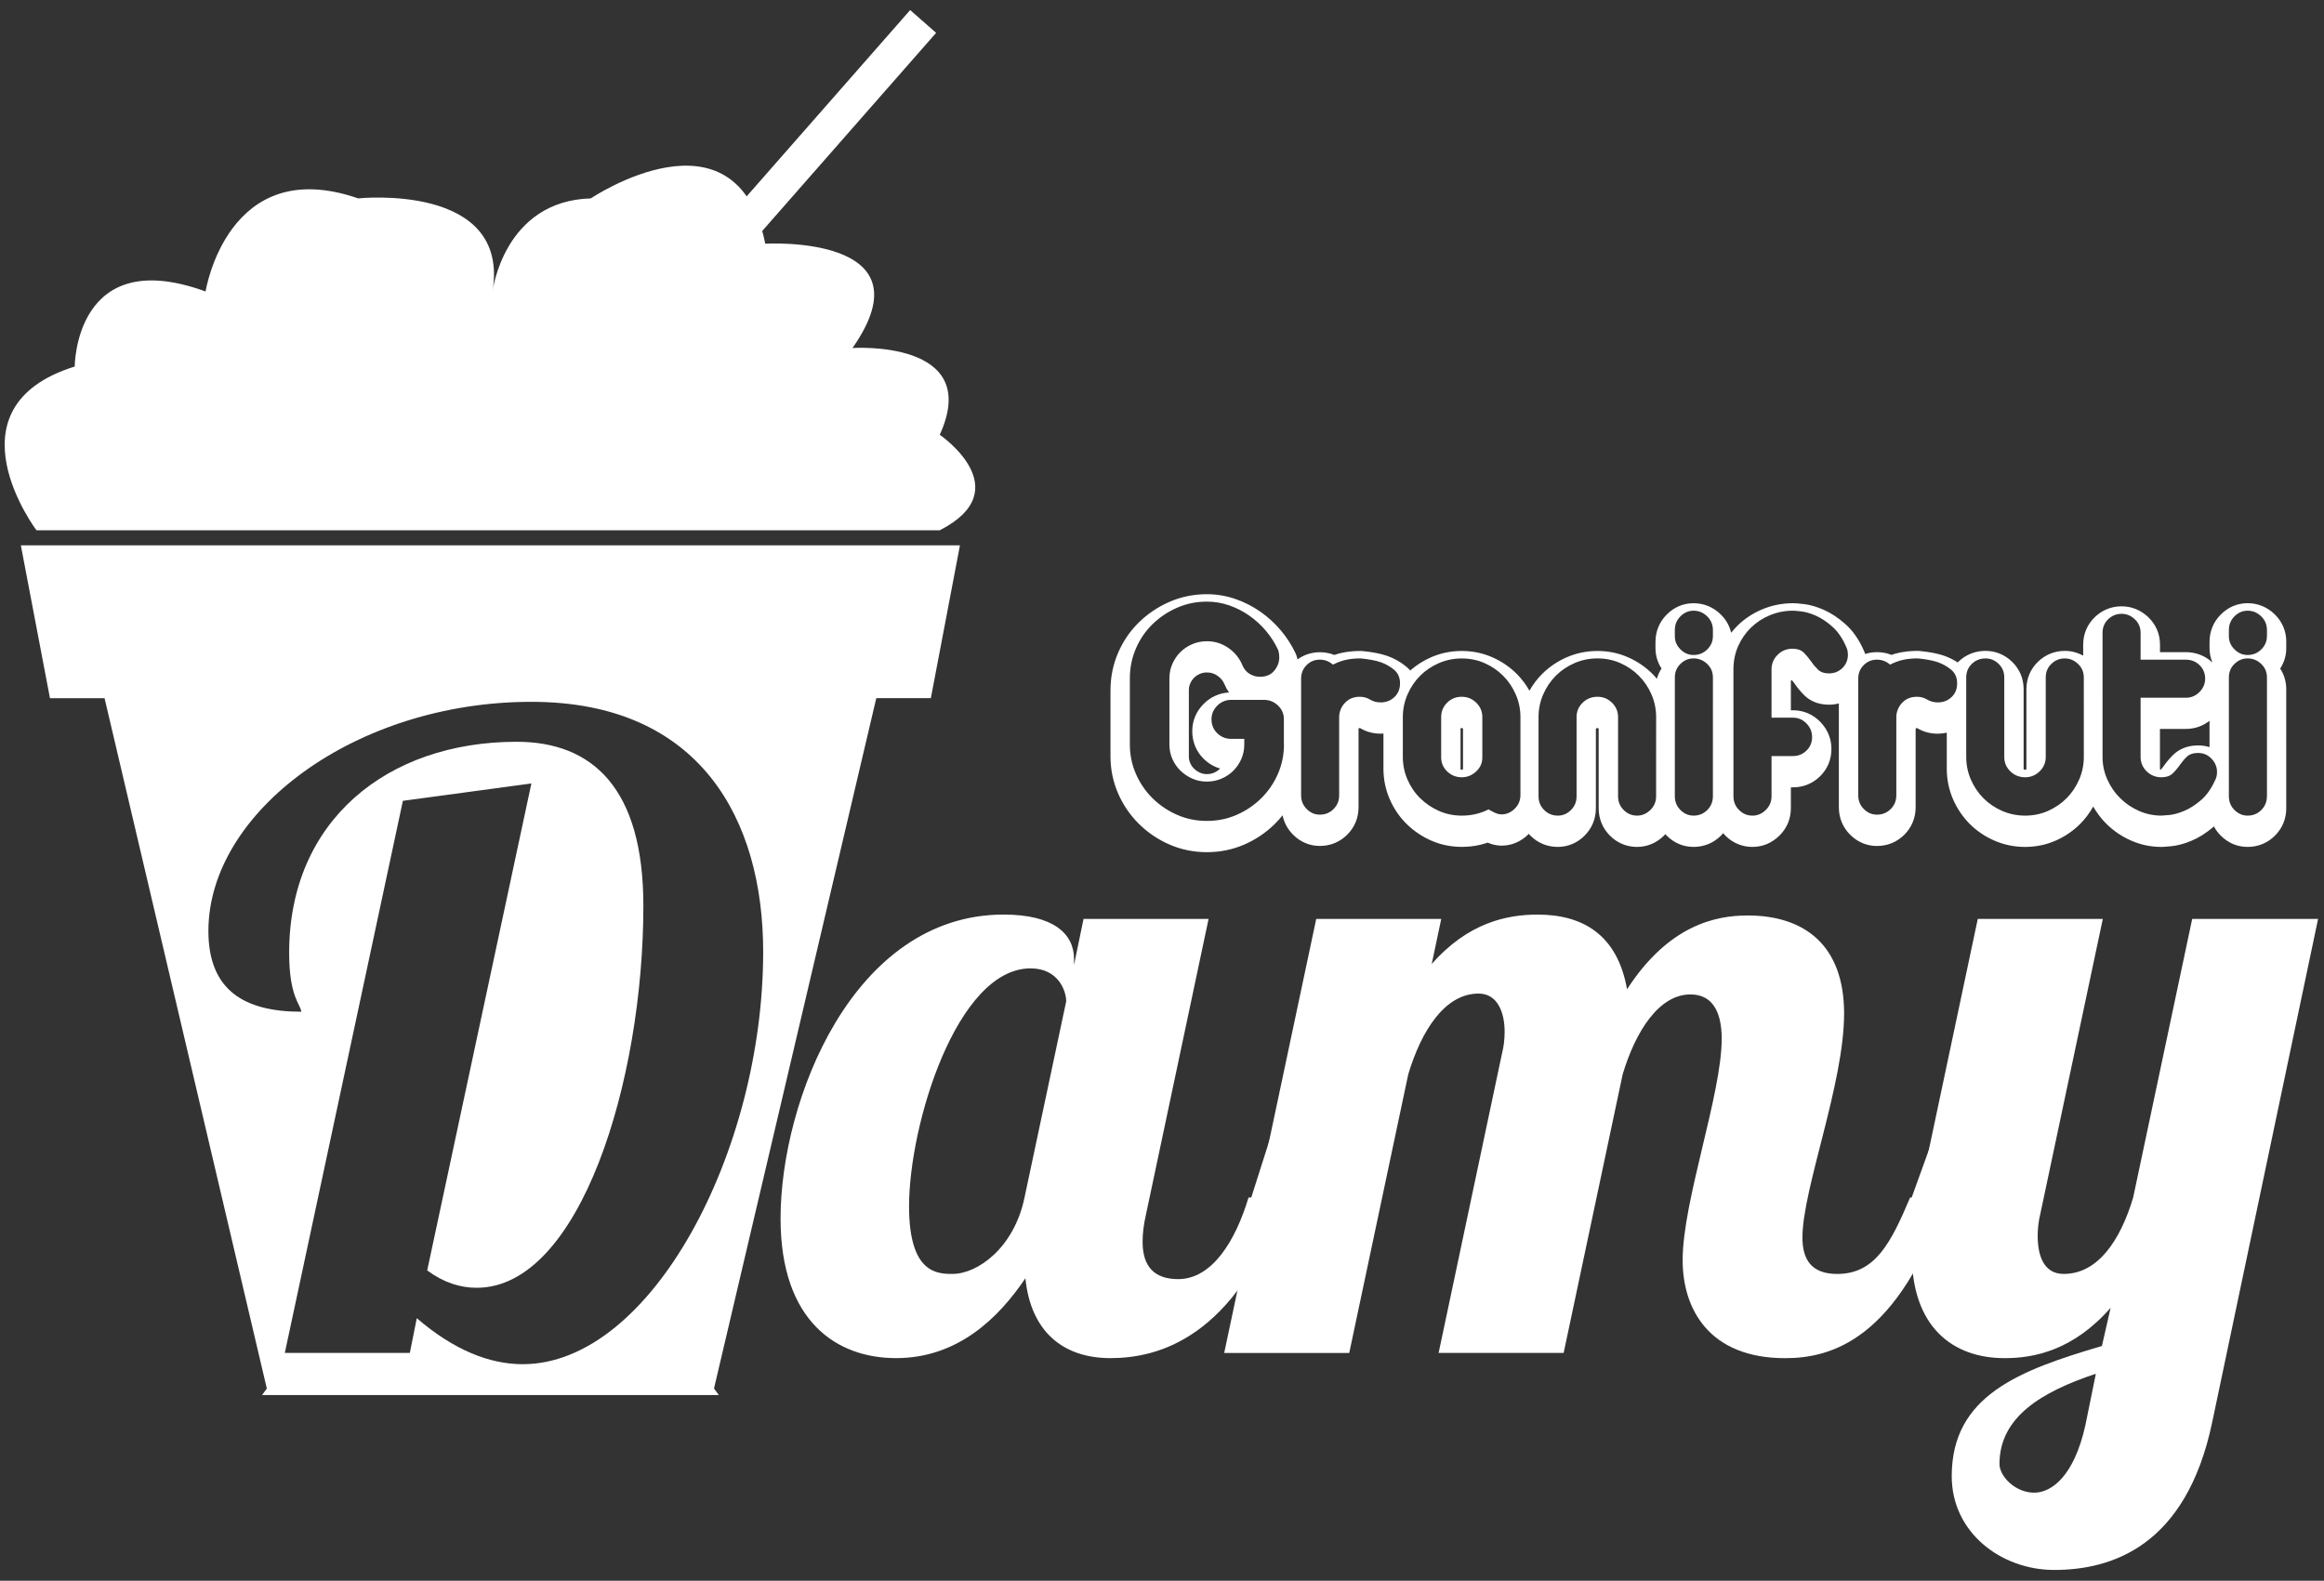 <?xml version="1.0" encoding="utf-8"?>
<!-- Generator: Adobe Illustrator 15.0.2, SVG Export Plug-In . SVG Version: 6.00 Build 0)  -->
<!DOCTYPE svg PUBLIC "-//W3C//DTD SVG 1.1//EN" "http://www.w3.org/Graphics/SVG/1.1/DTD/svg11.dtd">
<svg version="1.1" id="Layer_3" xmlns="http://www.w3.org/2000/svg" xmlns:xlink="http://www.w3.org/1999/xlink" x="0px" y="0px"
	 width="239.115px" height="162.667px" viewBox="0 0 239.115 162.667" enable-background="new 0 0 239.115 162.667"
	 xml:space="preserve">
<rect x="0" y="0" width="239.115" height="162.667" fill="#333333" stroke="none"/>
<g>
	<g>
		<path fill="#FFFFFF" d="M235.237,66.053c0-1.095-0.414-2.077-1.196-2.839c-0.769-0.747-1.731-1.142-2.785-1.142
			c-1.045,0-1.996,0.401-2.758,1.161c-0.758,0.759-1.16,1.734-1.16,2.82v0.643c0,0.521,0.104,1.02,0.298,1.482
			c-0.746-0.697-1.688-1.067-2.734-1.067h-2.661v-0.77c0-1.104-0.421-2.086-1.22-2.843c-0.766-0.723-1.709-1.104-2.731-1.104
			c-1.054,0-2.011,0.389-2.769,1.125c-0.771,0.751-1.183,1.728-1.183,2.823v1.131c-0.575-0.32-1.217-0.492-1.892-0.492
			c-1.053,0-2.01,0.39-2.77,1.128c-0.771,0.751-1.18,1.728-1.18,2.823v8.186c0,0.012,0,0.021,0,0.023
			c-0.004,0.006-0.014,0.016-0.025,0.027c-0.031,0.03-0.05,0.039-0.05,0.039s-0.015,0.004-0.054,0.004
			c-0.087,0-0.096-0.008-0.135-0.046c-0.012-0.011-0.021-0.021-0.023-0.022c0-0.006,0-0.016,0-0.028V70.93
			c0-1.098-0.406-2.074-1.182-2.826c-0.758-0.735-1.703-1.125-2.736-1.125c-1.074,0-2.043,0.39-2.799,1.125
			c-0.021,0.021-0.04,0.045-0.061,0.066c-0.445-0.287-0.92-0.525-1.428-0.701c-0.652-0.221-1.464-0.377-2.48-0.479l-0.197-0.011
			c-0.689,0-1.337,0.064-1.924,0.191c-0.266,0.055-0.529,0.129-0.793,0.221c-0.465-0.188-0.965-0.281-1.485-0.281
			c-0.424,0-0.829,0.064-1.212,0.188c-0.038-0.105-0.075-0.211-0.123-0.311c-0.496-1.145-1.141-2.073-1.916-2.763
			c-0.714-0.632-1.445-1.119-2.172-1.447c-0.729-0.327-1.426-0.534-2.082-0.613c-0.566-0.066-0.895-0.092-1.13-0.092
			c-1.095,0-2.15,0.207-3.138,0.616c-0.983,0.407-1.854,0.979-2.59,1.702c-0.229,0.228-0.439,0.47-0.643,0.722
			c-0.168-0.716-0.533-1.361-1.084-1.896c-0.768-0.748-1.73-1.142-2.784-1.142c-1.045,0-1.998,0.401-2.757,1.161
			c-0.76,0.759-1.162,1.735-1.162,2.82v0.643c0,0.758,0.212,1.467,0.621,2.093c-0.214,0.327-0.371,0.681-0.477,1.058
			c-0.145-0.172-0.293-0.34-0.451-0.498c-0.719-0.717-1.563-1.293-2.516-1.713c-0.979-0.433-2.035-0.65-3.146-0.65
			c-1.104,0-2.168,0.217-3.153,0.646c-0.965,0.418-1.818,0.998-2.54,1.717c-0.509,0.511-0.942,1.088-1.306,1.723
			c-0.359-0.635-0.794-1.212-1.303-1.723c-0.717-0.717-1.563-1.295-2.515-1.713c-0.979-0.433-2.036-0.65-3.147-0.65
			c-1.104,0-2.166,0.217-3.151,0.646c-0.798,0.348-1.517,0.809-2.151,1.364c-0.127-0.142-0.262-0.278-0.414-0.403
			c-0.596-0.49-1.267-0.865-2.002-1.117c-0.651-0.221-1.465-0.379-2.481-0.479l-0.196-0.011c-0.691,0-1.339,0.063-1.926,0.189
			c-0.266,0.057-0.529,0.131-0.792,0.221c-0.465-0.186-0.965-0.28-1.487-0.28c-0.852,0-1.633,0.256-2.297,0.742
			c-0.041-0.181-0.089-0.353-0.152-0.513l-0.049-0.112c-0.394-0.839-0.902-1.632-1.515-2.362c-0.613-0.729-1.319-1.375-2.101-1.922
			c-0.789-0.551-1.649-0.993-2.559-1.307c-0.945-0.329-1.938-0.498-2.949-0.498c-1.363,0-2.664,0.267-3.865,0.793
			c-1.165,0.512-2.211,1.21-3.106,2.081c-0.91,0.882-1.637,1.939-2.158,3.139c-0.525,1.211-0.791,2.515-0.791,3.875v6.806
			c0,1.34,0.268,2.629,0.795,3.832c0.518,1.182,1.24,2.233,2.144,3.122c0.896,0.884,1.947,1.593,3.118,2.107
			c1.199,0.526,2.5,0.793,3.865,0.793c1.36,0,2.661-0.267,3.864-0.793c1.171-0.515,2.222-1.224,3.118-2.107
			c0.288-0.282,0.553-0.583,0.802-0.896c0.154,0.754,0.519,1.434,1.08,1.994c0.759,0.759,1.713,1.16,2.754,1.16
			c1.084,0,2.058-0.401,2.822-1.162c0.758-0.76,1.16-1.734,1.16-2.819v-8.048c0.01-0.051,0.024-0.073,0.047-0.098
			c0.021-0.002,0.052-0.002,0.11-0.002c0.636,0.383,1.348,0.574,2.119,0.574c0.098,0,0.191-0.006,0.287-0.013v3.638
			c0,1.082,0.219,2.133,0.648,3.122c0.424,0.974,1.01,1.833,1.744,2.552c0.727,0.713,1.572,1.286,2.517,1.701
			c0.979,0.432,2.039,0.65,3.147,0.65c0.664,0,1.305-0.071,1.906-0.215c0.256-0.062,0.51-0.135,0.76-0.221
			c0.471,0.204,0.953,0.309,1.441,0.309c1.014,0,1.953-0.396,2.721-1.139c0.025-0.025,0.045-0.053,0.07-0.076
			c0.055,0.061,0.106,0.123,0.164,0.182c0.758,0.761,1.734,1.163,2.822,1.163c1.044,0,1.998-0.401,2.758-1.162
			c0.758-0.759,1.159-1.733,1.159-2.819v-8.154c0-0.012,0-0.021,0-0.023c0.004-0.005,0.012-0.014,0.024-0.023
			c0.037-0.039,0.047-0.047,0.135-0.047c0.035,0,0.052,0.004,0.052,0.004s0.019,0.01,0.051,0.041
			c0.013,0.012,0.021,0.021,0.022,0.023c0,0.006,0.003,0.014,0.003,0.027v8.154c0,1.086,0.401,2.061,1.157,2.817
			c0.759,0.761,1.727,1.163,2.791,1.163c1.033,0,1.985-0.395,2.756-1.145c0.057-0.054,0.106-0.111,0.158-0.168
			c0.045,0.051,0.09,0.104,0.142,0.155c0.761,0.759,1.712,1.158,2.755,1.158c1.083,0,2.059-0.399,2.822-1.161
			c0.078-0.083,0.152-0.166,0.227-0.252c0.071,0.086,0.146,0.169,0.227,0.252c0.76,0.759,1.725,1.161,2.789,1.161
			c1.035,0,1.985-0.396,2.756-1.144c0.781-0.762,1.195-1.744,1.195-2.838v-2.148h0.223c1.053,0,2.01-0.389,2.77-1.125
			c0.771-0.752,1.18-1.729,1.18-2.825c0-1.054-0.395-2.017-1.145-2.788c-0.762-0.781-1.732-1.193-2.805-1.193h-0.223v-2.984
			c0-0.023,0-0.035,0-0.036c0.004-0.005,0.014-0.021,0.041-0.048c0.028-0.027,0.041-0.034,0.041-0.034
			c0.002,0,0.008-0.001,0.014-0.003c0.113,0.127,0.219,0.262,0.316,0.4c0.28,0.41,0.602,0.795,0.952,1.144
			c0.449,0.45,1.257,0.987,2.55,0.987c0.354,0,0.697-0.047,1.024-0.131v10.688c0,1.086,0.399,2.063,1.162,2.822
			c0.76,0.759,1.713,1.16,2.756,1.16c1.084,0,2.06-0.4,2.821-1.162c0.759-0.758,1.16-1.734,1.16-2.82v-8.047
			c0.01-0.051,0.023-0.072,0.047-0.098c0.02,0,0.053-0.004,0.111-0.002c0.633,0.383,1.346,0.574,2.117,0.574
			c0.32,0,0.63-0.037,0.93-0.105v3.729c0,1.083,0.217,2.134,0.646,3.124c0.418,0.965,0.998,1.817,1.716,2.538
			c0.72,0.72,1.574,1.3,2.542,1.718c0.986,0.43,2.047,0.648,3.152,0.648c1.109,0,2.168-0.219,3.146-0.65
			c0.952-0.419,1.801-0.996,2.518-1.713c0.527-0.529,0.977-1.132,1.347-1.793c0.379,0.669,0.843,1.275,1.384,1.807
			c0.727,0.711,1.571,1.283,2.52,1.699c0.979,0.432,2.027,0.65,3.113,0.65c0.137,0,0.354-0.01,1.017-0.074
			c0.646-0.063,1.325-0.246,2.073-0.559c0.759-0.313,1.521-0.797,2.264-1.432c0.018-0.014,0.031-0.029,0.049-0.043
			c0.182,0.344,0.419,0.661,0.706,0.949c0.759,0.758,1.713,1.158,2.754,1.158c1.084,0,2.06-0.4,2.822-1.161
			c0.759-0.761,1.159-1.735,1.159-2.819V70.938c0-0.787-0.215-1.514-0.623-2.137c0.408-0.625,0.623-1.338,0.623-2.1v-0.649H235.237z
			 M132.106,76.614c0,1.07-0.209,2.081-0.627,3.033c-0.416,0.953-0.988,1.787-1.717,2.505c-0.728,0.716-1.566,1.282-2.521,1.7
			c-0.953,0.418-1.974,0.625-3.063,0.625c-1.093,0-2.115-0.207-3.064-0.625c-0.954-0.418-1.792-0.983-2.521-1.7
			c-0.726-0.718-1.299-1.55-1.716-2.505c-0.417-0.952-0.627-1.963-0.627-3.033v-6.807c0-1.09,0.21-2.117,0.627-3.081
			c0.417-0.962,0.99-1.798,1.716-2.504c0.729-0.706,1.567-1.269,2.521-1.686c0.949-0.415,1.974-0.625,3.064-0.625
			c0.79,0,1.557,0.128,2.293,0.385c0.738,0.256,1.43,0.61,2.07,1.058c0.643,0.451,1.215,0.974,1.718,1.572
			c0.503,0.599,0.915,1.242,1.235,1.927c0.042,0.108,0.074,0.237,0.097,0.384c0.021,0.149,0.031,0.289,0.031,0.418
			c0,0.493-0.17,0.946-0.515,1.364c-0.344,0.416-0.834,0.625-1.478,0.625c-0.364,0-0.711-0.096-1.043-0.289
			c-0.331-0.191-0.584-0.491-0.756-0.898c-0.299-0.727-0.781-1.32-1.442-1.78c-0.664-0.461-1.402-0.691-2.216-0.691
			c-0.534,0-1.038,0.103-1.509,0.304c-0.471,0.204-0.877,0.477-1.219,0.82c-0.344,0.342-0.614,0.743-0.819,1.204
			c-0.203,0.46-0.306,0.957-0.306,1.492v6.805c0,0.535,0.103,1.033,0.306,1.492c0.205,0.461,0.481,0.861,0.835,1.205
			c0.354,0.342,0.76,0.615,1.221,0.818c0.459,0.204,0.957,0.303,1.491,0.303c0.535,0,1.038-0.1,1.509-0.303
			c0.473-0.203,0.879-0.477,1.221-0.818c0.343-0.344,0.615-0.744,0.818-1.205c0.203-0.459,0.303-0.957,0.303-1.492v-0.578h-1.346
			c-0.558,0-1.031-0.191-1.431-0.577c-0.396-0.384-0.595-0.866-0.595-1.444c0-0.535,0.197-1,0.595-1.397
			c0.397-0.396,0.872-0.595,1.431-0.595h3.369c0.557,0,1.037,0.193,1.443,0.578c0.406,0.386,0.609,0.858,0.609,1.414v2.604h0.006
			V76.614z M123.867,78.106c0.481,0.469,1.048,0.8,1.666,0.98c-0.011,0.012-0.021,0.022-0.031,0.033
			c-0.165,0.165-0.362,0.296-0.601,0.4c-0.437,0.188-0.992,0.189-1.409,0.006c-0.245-0.108-0.451-0.246-0.638-0.428
			c-0.168-0.164-0.299-0.354-0.396-0.574c-0.092-0.207-0.137-0.434-0.137-0.688V71.03c0-0.258,0.045-0.484,0.136-0.686
			c0.104-0.238,0.237-0.434,0.405-0.604c0.164-0.163,0.361-0.293,0.597-0.396c0.224-0.097,0.462-0.144,0.726-0.144
			c0.405,0,0.748,0.106,1.076,0.334c0.352,0.245,0.586,0.532,0.745,0.918c0.122,0.292,0.271,0.563,0.448,0.808
			c-0.991,0.053-1.887,0.455-2.604,1.168c-0.771,0.771-1.179,1.74-1.179,2.807C122.669,76.352,123.083,77.344,123.867,78.106z
			 M143.467,71.736c-0.384,0.362-0.854,0.545-1.411,0.545c-0.404,0-0.77-0.097-1.091-0.29s-0.673-0.29-1.058-0.29
			c-0.602,0-1.092,0.192-1.479,0.578c-0.386,0.385-0.599,0.856-0.642,1.411v8.154c0,0.557-0.192,1.025-0.577,1.412
			c-0.385,0.385-0.857,0.577-1.412,0.577c-0.515,0-0.964-0.192-1.349-0.577c-0.386-0.387-0.578-0.855-0.578-1.412V69.84
			c0-0.555,0.188-1.021,0.563-1.396c0.373-0.375,0.828-0.562,1.363-0.562c0.514,0,0.963,0.172,1.35,0.514
			c0.449-0.235,0.896-0.401,1.349-0.498c0.448-0.098,0.95-0.145,1.506-0.145c0.856,0.086,1.538,0.213,2.04,0.385
			s0.964,0.43,1.381,0.771s0.626,0.813,0.626,1.411C144.046,70.9,143.853,71.372,143.467,71.736z M156.437,81.815
			c0,0.556-0.199,1.027-0.596,1.41c-0.395,0.386-0.84,0.58-1.331,0.58c-0.235,0-0.478-0.06-0.722-0.178
			c-0.247-0.117-0.455-0.23-0.627-0.337c-0.428,0.216-0.867,0.375-1.314,0.481c-0.449,0.105-0.932,0.162-1.445,0.162
			c-0.834,0-1.615-0.162-2.342-0.481c-0.729-0.321-1.371-0.754-1.926-1.3c-0.558-0.545-0.996-1.188-1.316-1.926
			c-0.321-0.738-0.482-1.514-0.482-2.326v-4.109c0-0.813,0.161-1.588,0.482-2.326c0.32-0.738,0.755-1.382,1.301-1.927
			c0.544-0.546,1.188-0.979,1.927-1.3c0.738-0.32,1.522-0.48,2.356-0.48c0.836,0,1.615,0.16,2.345,0.48
			c0.728,0.32,1.362,0.754,1.907,1.3c0.547,0.545,0.979,1.188,1.302,1.927c0.321,0.738,0.481,1.514,0.481,2.326V81.815
			L156.437,81.815z M170.396,81.941c0,0.558-0.197,1.028-0.592,1.413c-0.398,0.384-0.85,0.578-1.365,0.578
			c-0.535,0-0.994-0.191-1.379-0.578c-0.386-0.387-0.578-0.856-0.578-1.413v-8.153c0-0.578-0.211-1.068-0.625-1.477
			c-0.418-0.407-0.914-0.61-1.492-0.61c-0.6,0-1.107,0.205-1.524,0.61c-0.418,0.406-0.628,0.898-0.628,1.477v8.153
			c0,0.558-0.189,1.028-0.576,1.413c-0.385,0.384-0.836,0.578-1.349,0.578c-0.556,0-1.027-0.191-1.41-0.578
			c-0.386-0.387-0.579-0.856-0.579-1.413v-8.153c0-0.813,0.161-1.589,0.48-2.328c0.322-0.736,0.757-1.38,1.302-1.926
			c0.545-0.545,1.188-0.979,1.927-1.3c0.736-0.321,1.523-0.481,2.357-0.481s1.613,0.162,2.343,0.481
			c0.728,0.321,1.362,0.754,1.911,1.3c0.545,0.546,0.979,1.189,1.301,1.926c0.318,0.739,0.479,1.516,0.479,2.328L170.396,81.941
			L170.396,81.941z M176.239,81.941c0,0.558-0.192,1.028-0.576,1.413c-0.389,0.384-0.857,0.578-1.413,0.578
			c-0.515,0-0.962-0.193-1.349-0.578c-0.385-0.385-0.578-0.856-0.578-1.413V69.713c0-0.558,0.193-1.023,0.578-1.396
			c0.385-0.374,0.834-0.563,1.349-0.563c0.535,0,1,0.188,1.396,0.563c0.396,0.375,0.595,0.839,0.595,1.396L176.239,81.941
			L176.239,81.941z M176.239,65.475c0,0.515-0.192,0.963-0.576,1.349c-0.389,0.385-0.857,0.578-1.413,0.578
			c-0.515,0-0.962-0.193-1.349-0.578c-0.385-0.385-0.578-0.834-0.578-1.349v-0.64c0-0.558,0.193-1.028,0.578-1.412
			c0.385-0.386,0.834-0.579,1.349-0.579c0.535,0,1,0.192,1.396,0.579c0.396,0.384,0.595,0.854,0.595,1.412L176.239,65.475
			L176.239,65.475z M189.574,68.734c-0.375,0.375-0.841,0.562-1.396,0.562c-0.492,0-0.875-0.135-1.14-0.402
			c-0.269-0.266-0.511-0.555-0.724-0.867c-0.215-0.309-0.455-0.598-0.723-0.866c-0.268-0.267-0.658-0.401-1.172-0.401
			c-0.6,0-1.107,0.209-1.523,0.626c-0.418,0.416-0.625,0.916-0.625,1.492v4.975h2.213c0.535,0,0.998,0.199,1.383,0.595
			c0.384,0.396,0.578,0.862,0.578,1.396c0,0.557-0.193,1.022-0.578,1.396c-0.385,0.375-0.848,0.563-1.383,0.563h-2.213v4.14
			c0,0.557-0.198,1.026-0.596,1.413c-0.396,0.385-0.851,0.578-1.363,0.578c-0.533,0-0.996-0.19-1.379-0.578
			c-0.387-0.387-0.58-0.855-0.58-1.413V68.879c0-0.857,0.16-1.648,0.481-2.376c0.322-0.727,0.758-1.364,1.313-1.91
			c0.56-0.544,1.211-0.973,1.959-1.284c0.75-0.31,1.541-0.465,2.375-0.465c0.148,0,0.451,0.026,0.898,0.08
			c0.45,0.054,0.946,0.204,1.494,0.45c0.544,0.245,1.102,0.62,1.668,1.123c0.566,0.504,1.043,1.205,1.43,2.104
			c0.063,0.129,0.106,0.263,0.127,0.402c0.022,0.139,0.033,0.25,0.033,0.336C190.138,67.895,189.948,68.361,189.574,68.734z
			 M200.794,71.736c-0.386,0.362-0.855,0.545-1.412,0.545c-0.406,0-0.771-0.097-1.092-0.29c-0.318-0.193-0.673-0.29-1.059-0.29
			c-0.6,0-1.092,0.192-1.479,0.578c-0.385,0.385-0.598,0.856-0.641,1.411v8.154c0,0.557-0.192,1.025-0.578,1.412
			c-0.385,0.385-0.857,0.577-1.412,0.577c-0.516,0-0.964-0.192-1.35-0.577c-0.385-0.387-0.578-0.855-0.578-1.412V69.84
			c0-0.555,0.188-1.021,0.563-1.396c0.374-0.375,0.827-0.562,1.363-0.562c0.512,0,0.963,0.172,1.349,0.514
			c0.449-0.235,0.897-0.401,1.348-0.498c0.449-0.098,0.951-0.145,1.508-0.145c0.857,0.086,1.535,0.213,2.04,0.385
			c0.501,0.172,0.963,0.43,1.38,0.771c0.416,0.342,0.625,0.813,0.625,1.411C201.371,70.9,201.179,71.372,200.794,71.736z
			 M214.403,77.899c0,0.813-0.161,1.588-0.482,2.326c-0.322,0.736-0.755,1.379-1.3,1.926c-0.545,0.546-1.183,0.979-1.911,1.3
			c-0.727,0.321-1.507,0.481-2.343,0.481c-0.834,0-1.621-0.162-2.357-0.481c-0.739-0.321-1.381-0.754-1.926-1.3
			c-0.547-0.547-0.979-1.189-1.301-1.926c-0.321-0.738-0.479-1.514-0.479-2.326v-8.184c0-0.559,0.191-1.023,0.576-1.397
			c0.385-0.375,0.855-0.562,1.412-0.562c0.514,0,0.963,0.188,1.35,0.562c0.385,0.375,0.576,0.839,0.576,1.397v8.184
			c0,0.576,0.209,1.068,0.625,1.476c0.42,0.406,0.926,0.61,1.524,0.61c0.577,0,1.075-0.205,1.491-0.61
			c0.418-0.407,0.627-0.899,0.627-1.476v-8.184c0-0.559,0.19-1.023,0.578-1.397c0.385-0.375,0.845-0.562,1.379-0.562
			c0.516,0,0.969,0.188,1.365,0.562c0.396,0.375,0.594,0.839,0.594,1.397L214.403,77.899L214.403,77.899z M227.949,80.208
			c-0.41,0.921-0.906,1.632-1.495,2.134c-0.588,0.504-1.166,0.873-1.732,1.107c-0.565,0.234-1.07,0.374-1.509,0.418
			c-0.438,0.043-0.711,0.063-0.817,0.063c-0.813,0-1.584-0.16-2.313-0.48c-0.726-0.32-1.369-0.754-1.925-1.301
			c-0.557-0.545-1.002-1.188-1.332-1.926c-0.331-0.738-0.497-1.514-0.497-2.326V65.122c0-0.556,0.192-1.022,0.578-1.396
			c0.385-0.374,0.845-0.561,1.38-0.561c0.515,0,0.968,0.188,1.363,0.561c0.396,0.375,0.595,0.84,0.595,1.396v2.762h4.653
			c0.558,0,1.027,0.187,1.412,0.562s0.578,0.84,0.578,1.396c0,0.514-0.193,0.969-0.578,1.364s-0.854,0.595-1.412,0.595h-4.653v6.098
			c0,0.578,0.209,1.068,0.626,1.477c0.417,0.406,0.926,0.61,1.523,0.61c0.492,0,0.871-0.128,1.14-0.386
			c0.269-0.256,0.515-0.545,0.739-0.867c0.225-0.32,0.469-0.609,0.736-0.865c0.268-0.257,0.648-0.385,1.141-0.385
			c0.556,0,1.021,0.197,1.396,0.593c0.374,0.396,0.562,0.851,0.562,1.364C228.108,79.74,228.056,79.995,227.949,80.208z
			 M227.336,74.172v2.711c-0.374-0.117-0.771-0.175-1.187-0.175c-1.271,0-2.072,0.513-2.517,0.938
			c-0.358,0.344-0.694,0.734-0.993,1.162c-0.101,0.143-0.207,0.277-0.315,0.398c-0.029-0.005-0.041-0.017-0.063-0.04
			c-0.013-0.011-0.021-0.021-0.023-0.022c0-0.004-0.002-0.016-0.002-0.027V75.01h2.662C225.812,75.01,226.646,74.719,227.336,74.172
			z M233.242,81.941c0,0.558-0.191,1.028-0.576,1.413c-0.385,0.384-0.856,0.578-1.412,0.578c-0.514,0-0.963-0.193-1.349-0.578
			c-0.385-0.385-0.577-0.856-0.577-1.413V69.713c0-0.558,0.192-1.023,0.577-1.396c0.386-0.375,0.835-0.563,1.349-0.563
			c0.533,0,0.999,0.188,1.396,0.563c0.396,0.375,0.596,0.839,0.596,1.396v12.229L233.242,81.941L233.242,81.941z M233.242,65.475
			c0,0.515-0.191,0.963-0.576,1.349c-0.385,0.385-0.856,0.578-1.412,0.578c-0.514,0-0.963-0.193-1.349-0.578
			c-0.385-0.385-0.577-0.834-0.577-1.349v-0.64c0-0.558,0.192-1.028,0.577-1.412c0.386-0.386,0.835-0.579,1.349-0.579
			c0.533,0,0.999,0.192,1.396,0.579c0.396,0.384,0.596,0.854,0.596,1.412v0.64H233.242z"/>
		<path fill="#FFFFFF" d="M150.399,71.702c-0.598,0-1.101,0.205-1.508,0.611c-0.406,0.408-0.61,0.898-0.61,1.477v4.141
			c0,0.578,0.211,1.063,0.627,1.461c0.416,0.396,0.913,0.594,1.489,0.594c0.56,0,1.051-0.197,1.479-0.594s0.64-0.873,0.64-1.428
			V73.79c0-0.578-0.207-1.068-0.625-1.477C151.476,71.907,150.979,71.702,150.399,71.702z M150.528,79.147L150.528,79.147
			c-0.072,0.066-0.09,0.066-0.127,0.066c-0.065,0-0.075-0.004-0.127-0.055c0-0.002,0-0.004,0-0.008v-4.143
			c0-0.021,0.002-0.033,0.002-0.037c0.002-0.006,0.016-0.021,0.045-0.049c0.01-0.004,0.133-0.002,0.133-0.002s0.018,0.01,0.05,0.041
			c0.015,0.012,0.021,0.02,0.024,0.022c0,0.007,0,0.014,0,0.026V79.147L150.528,79.147z"/>
	</g>
	
		<rect x="82.13" y="-1.987" transform="matrix(0.752 0.66 -0.66 0.752 30.573 -51.675)" fill="#FFFFFF" width="3.552" height="33.495"/>
	<path fill="#FFFFFF" d="M96.689,54.569H3.752c0,0-9.527-12.637,3.936-16.853c0,0,0-12.64,13.463-7.721
		c0,0,2.243-14.238,15.704-9.579c0,0,15.668-1.659,13.819,9.579c0,0,1.142-9.322,10.115-9.579c0,0,14.96-10.086,17.949,4.661
		c0,0,17.201-1.007,8.977,10.735c0,0,13.462-0.903,8.976,8.927C96.689,44.739,104.916,50.356,96.689,54.569"/>
	<path fill="#FFFFFF" d="M89.407,56.121h-7.726h-7.723H26.96h-7.723h-7.724H2.146l2.995,15.726h5.617l16.696,71.043
		c-0.165,0.223-0.326,0.443-0.494,0.668h0.65h45.697h0.651c-0.168-0.225-0.329-0.447-0.496-0.67L90.16,71.846h5.614l2.994-15.726
		H89.407z M53.781,140.383c-3.394,0-7.057-1.431-10.898-4.734l-0.715,3.572H29.305L41.453,82.41l13.221-1.788l-10.719,50.113
		c1.696,1.25,3.394,1.785,5.091,1.785c10.63,0,17.151-21.26,17.151-39.305c0-12.148-5.271-16.882-13.041-16.882
		c-13.31,0-23.404,8.13-23.404,21.704c0,4.557,1.161,5.271,1.25,6.075c-5.895,0-9.559-2.233-9.559-8.308
		c0-12.238,15.098-23.582,33.231-23.582c17.33,0,23.85,12.061,23.85,25.728C78.525,118.5,67.002,140.383,53.781,140.383z"/>
	<path fill="#FFFFFF" d="M124.351,94.559l-6.432,30.373c-0.268,1.16-0.358,2.054-0.358,2.857c0,2.502,1.163,3.84,3.663,3.84
		c3.483,0,5.896-3.929,7.235-8.396h3.752c-5.093,14.561-13.132,16.525-17.956,16.525c-5.001,0-8.217-2.856-8.752-8.218
		c-2.77,4.108-6.97,8.218-13.312,8.218c-6.073,0-11.88-3.75-11.88-14.381c0-12.06,7.416-31.264,22.958-31.264
		c5.093,0,7.235,1.965,7.235,4.555v0.627l0.982-4.736H124.351L124.351,94.559z M93.532,124.127c0,6.879,2.858,6.967,4.466,6.967
		c2.59,0,6.341-2.682,7.414-7.861l4.288-20.188c0-1.072-0.805-3.394-3.662-3.394C98.447,99.651,93.532,115.729,93.532,124.127"/>
	<path fill="#FFFFFF" d="M173.927,102.332c-3.217,0-5.628,3.751-6.97,8.216l-6.074,28.674h-12.864l6.521-30.815
		c0.18-0.714,0.27-1.431,0.27-2.233c0-1.966-0.715-3.929-2.681-3.929c-3.483,0-5.896,3.843-7.235,8.308l-6.072,28.674h-12.865
		l9.469-44.664h12.863l-0.982,4.646c3.754-4.286,7.773-5.092,10.898-5.092c4.734,0,8.219,2.146,9.201,7.683
		c4.287-6.609,9.111-7.593,12.414-7.593c5.719,0,9.918,2.947,9.918,10.093c0,7.234-4.287,18.043-4.287,23.047
		c0,2.232,0.894,3.75,3.572,3.75c3.931,0,5.539-3.215,7.504-7.858h3.752c-5.002,14.649-11.881,16.524-16.615,16.524
		c-7.771,0-10.539-5.002-10.539-10.093c0-6.075,4.02-17.063,4.02-22.78C177.142,103.938,176.069,102.332,173.927,102.332"/>
	<path fill="#FFFFFF" d="M216.358,94.559l-6.434,30.373c-0.179,0.715-0.268,1.52-0.268,2.232c0,2.057,0.625,3.93,2.678,3.93
		c3.486,0,5.809-3.394,7.146-7.861l6.074-28.674h12.953l-10.898,51.81c-2.68,12.774-10.361,15.187-16.256,15.187
		c-5.448,0-10.541-3.842-10.541-9.646c0-8.309,6.968-10.896,15.453-13.4l0.895-3.929c-3.842,4.376-7.862,5.181-10.898,5.181
		c-5.359,0-9.559-3.215-9.559-10.721c0-1.697,0.27-3.66,0.715-5.807l6.074-28.674h12.863l0,0H216.358z M209.299,153.604
		c1.788,0,4.108-1.697,5.271-6.969l1.072-5.27c-5.627,1.877-9.916,4.467-9.916,9.291
		C205.726,151.909,207.335,153.604,209.299,153.604"/>
	<polygon fill="#FFFFFF" points="196.459,123.877 200.306,113.219 200.998,127.428 	"/>
	<polygon fill="#FFFFFF" points="127.782,126.245 131.927,113.219 131.927,126.245 	"/>
</g>
</svg>
